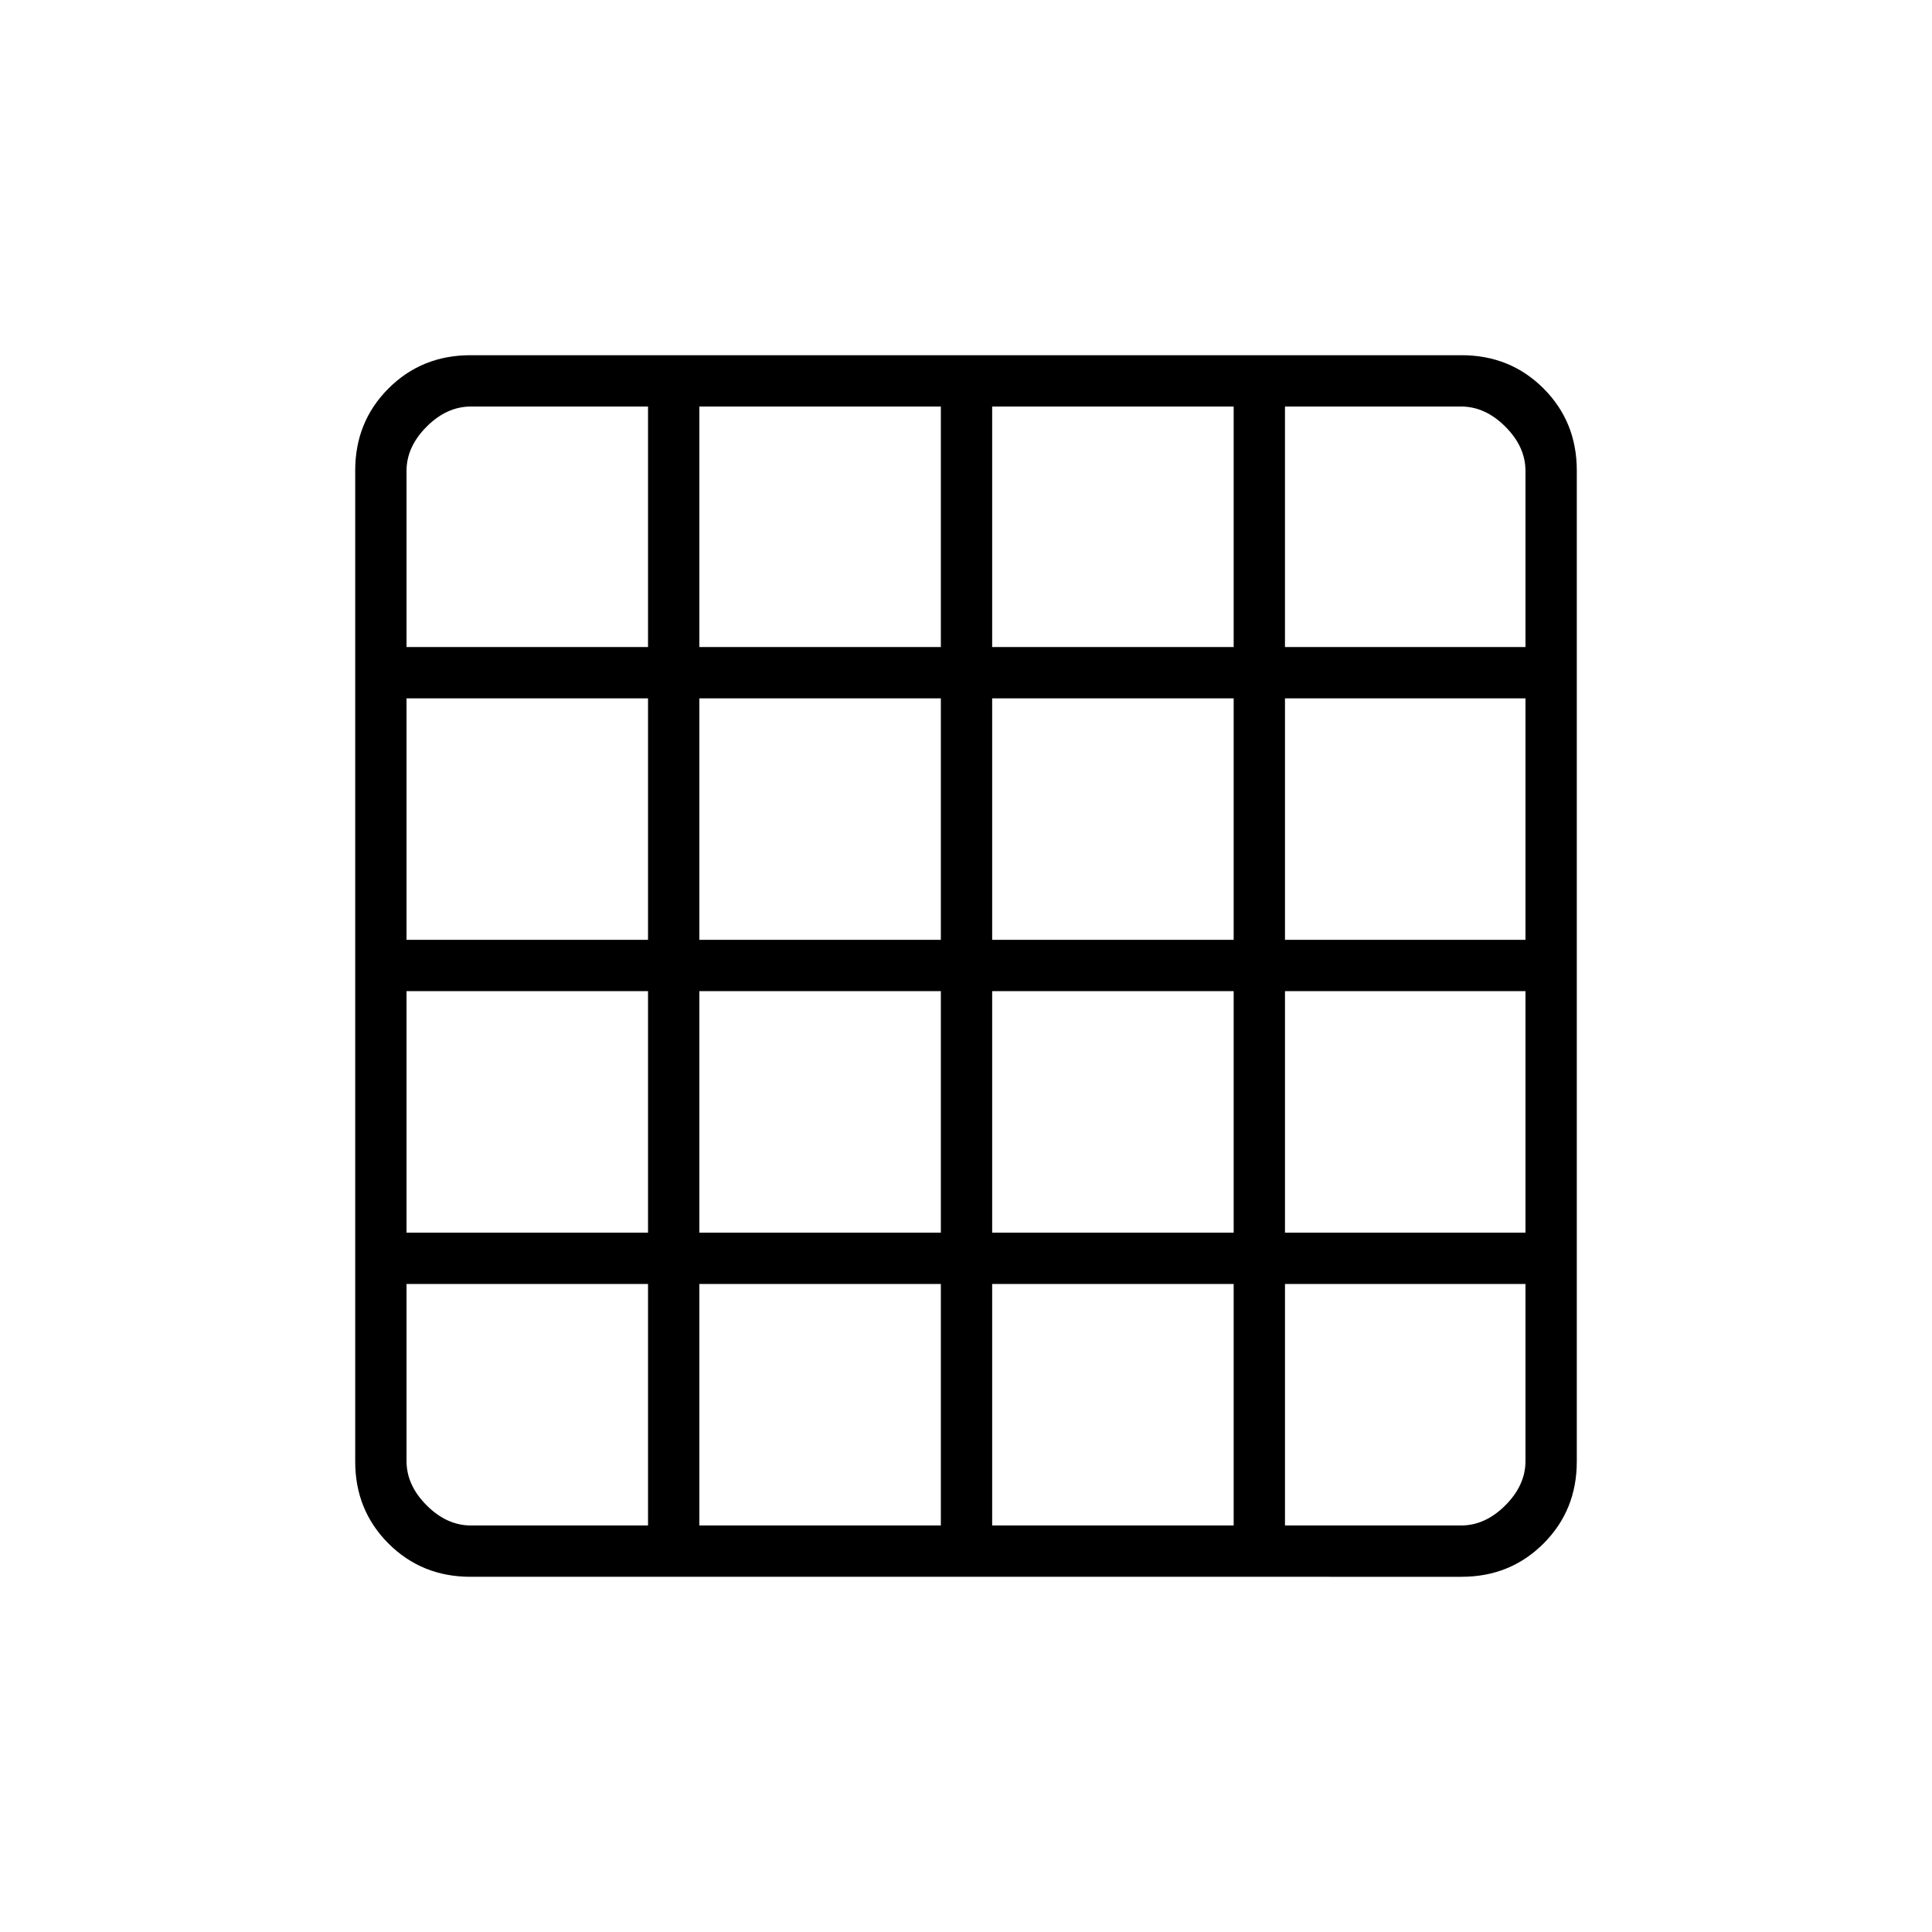 <svg xmlns="http://www.w3.org/2000/svg" height="24" viewBox="0 96 960 960" width="24"><path d="M234 854h88V734H202v88q0 12 10 22t22 10Zm113.5 0h120V734h-120v120Zm145.5 0h120V734H493v120Zm145.5 0H726q12 0 22-10t10-22v-88H638.5v120ZM202 417.5h120V298h-88q-12 0-22 10t-10 22v87.5Zm0 145.5h120V443H202v120Zm0 145.5h120v-120H202v120Zm145.5-291h120V298h-120v119.5Zm0 145.5h120V443h-120v120Zm0 145.5h120v-120h-120v120Zm145.5-291h120V298H493v119.5Zm0 145.5h120V443H493v120Zm0 145.5h120v-120H493v120Zm145.5-291H758V330q0-12-10-22t-22-10h-87.5v119.5Zm0 145.5H758V443H638.5v120Zm0 145.5H758v-120H638.5v120Zm-404.736 171q-24.202 0-40.733-16.531-16.531-16.531-16.531-40.733V329.764q0-24.202 16.531-40.733 16.531-16.531 40.733-16.531h492.472q24.202 0 40.733 16.531 16.531 16.531 16.531 40.733v492.472q0 24.202-16.531 40.733-16.531 16.531-40.733 16.531H233.764Z"/></svg>